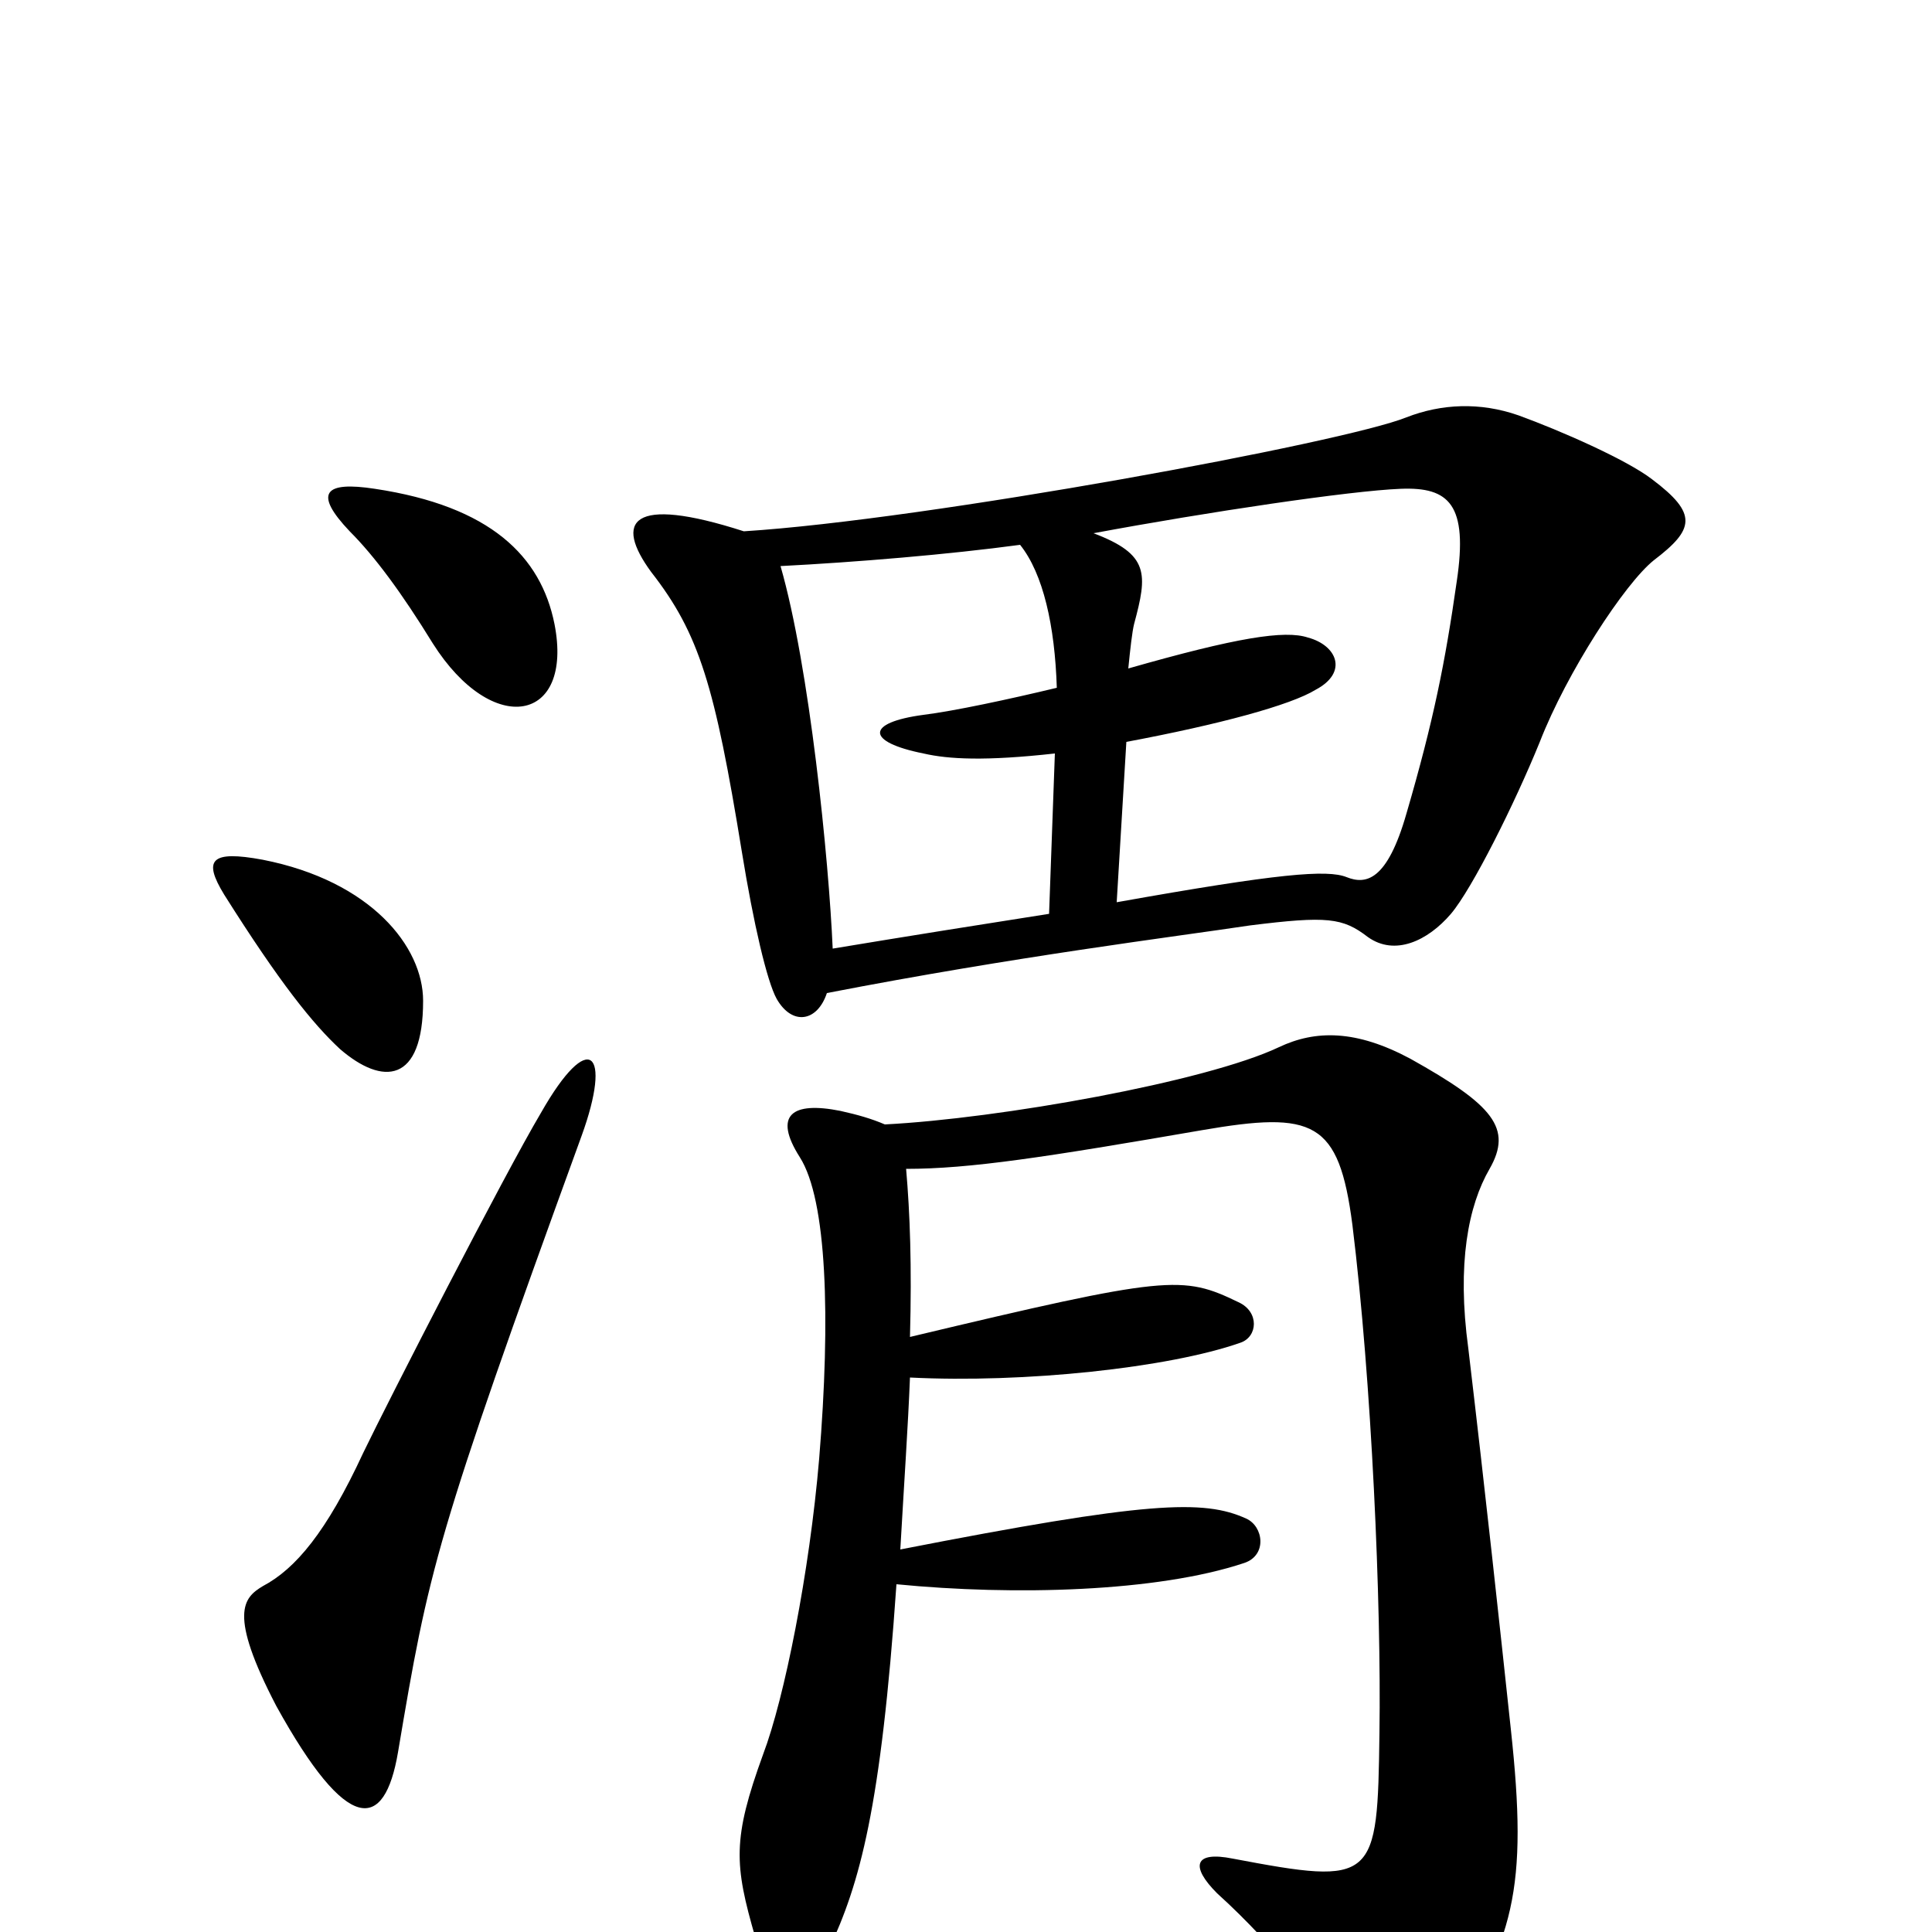 <svg xmlns="http://www.w3.org/2000/svg" viewBox="0 -1000 1000 1000">
	<path fill="#000000" d="M287 -677C280 -712 254 -738 194 -747C168 -751 162 -745 181 -725C194 -712 208 -693 224 -667C255 -618 297 -626 287 -677ZM856 -710C877 -726 879 -734 855 -752C842 -762 808 -777 786 -785C766 -792 746 -791 728 -784C696 -771 480 -731 385 -725C326 -744 318 -730 337 -704C362 -672 370 -645 384 -559C390 -522 397 -492 402 -483C410 -469 423 -471 428 -486C526 -505 607 -515 647 -521C687 -526 695 -525 708 -515C722 -505 739 -513 751 -527C762 -540 784 -584 797 -616C811 -652 841 -698 856 -710ZM219 -482C219 -510 192 -544 136 -555C109 -560 105 -555 116 -537C145 -491 162 -470 176 -457C198 -438 219 -439 219 -482ZM301 -412C317 -456 305 -468 280 -424C261 -392 201 -275 188 -248C169 -207 153 -188 136 -179C126 -173 118 -165 143 -117C180 -50 199 -52 206 -93C222 -188 225 -203 301 -412ZM782 -105C776 -161 769 -226 760 -302C754 -346 760 -376 771 -395C783 -416 773 -428 730 -452C702 -467 681 -467 662 -458C624 -440 517 -421 458 -418C451 -421 444 -423 435 -425C410 -430 400 -423 414 -401C428 -379 430 -318 424 -245C419 -186 406 -121 395 -92C379 -48 380 -35 391 3C400 33 415 40 429 9C445 -25 456 -64 464 -180C525 -174 599 -176 644 -191C656 -195 654 -210 645 -214C623 -224 594 -223 466 -198C468 -233 470 -262 471 -287C530 -284 605 -292 642 -305C651 -308 652 -321 641 -326C612 -340 605 -340 471 -308C472 -345 471 -372 469 -395C502 -395 541 -401 622 -415C680 -425 693 -420 700 -366C710 -285 715 -170 714 -103C713 -26 712 -24 638 -38C618 -42 616 -34 630 -20C661 8 687 42 701 66C714 89 730 86 746 61C784 5 791 -22 782 -105ZM754 -699C748 -657 742 -627 728 -579C718 -544 707 -542 697 -546C687 -550 662 -548 578 -533L583 -616C631 -625 668 -635 681 -643C698 -652 692 -666 677 -670C665 -674 640 -670 584 -654C585 -664 586 -673 587 -677C594 -703 595 -713 566 -724C625 -735 699 -746 725 -747C750 -748 760 -739 754 -699ZM547 -644C522 -638 494 -632 478 -630C448 -626 448 -616 478 -610C491 -607 510 -606 546 -610L543 -527C511 -522 467 -515 431 -509C429 -555 419 -655 404 -707C443 -709 491 -713 528 -718C540 -703 546 -676 547 -644Z"/>
</svg>